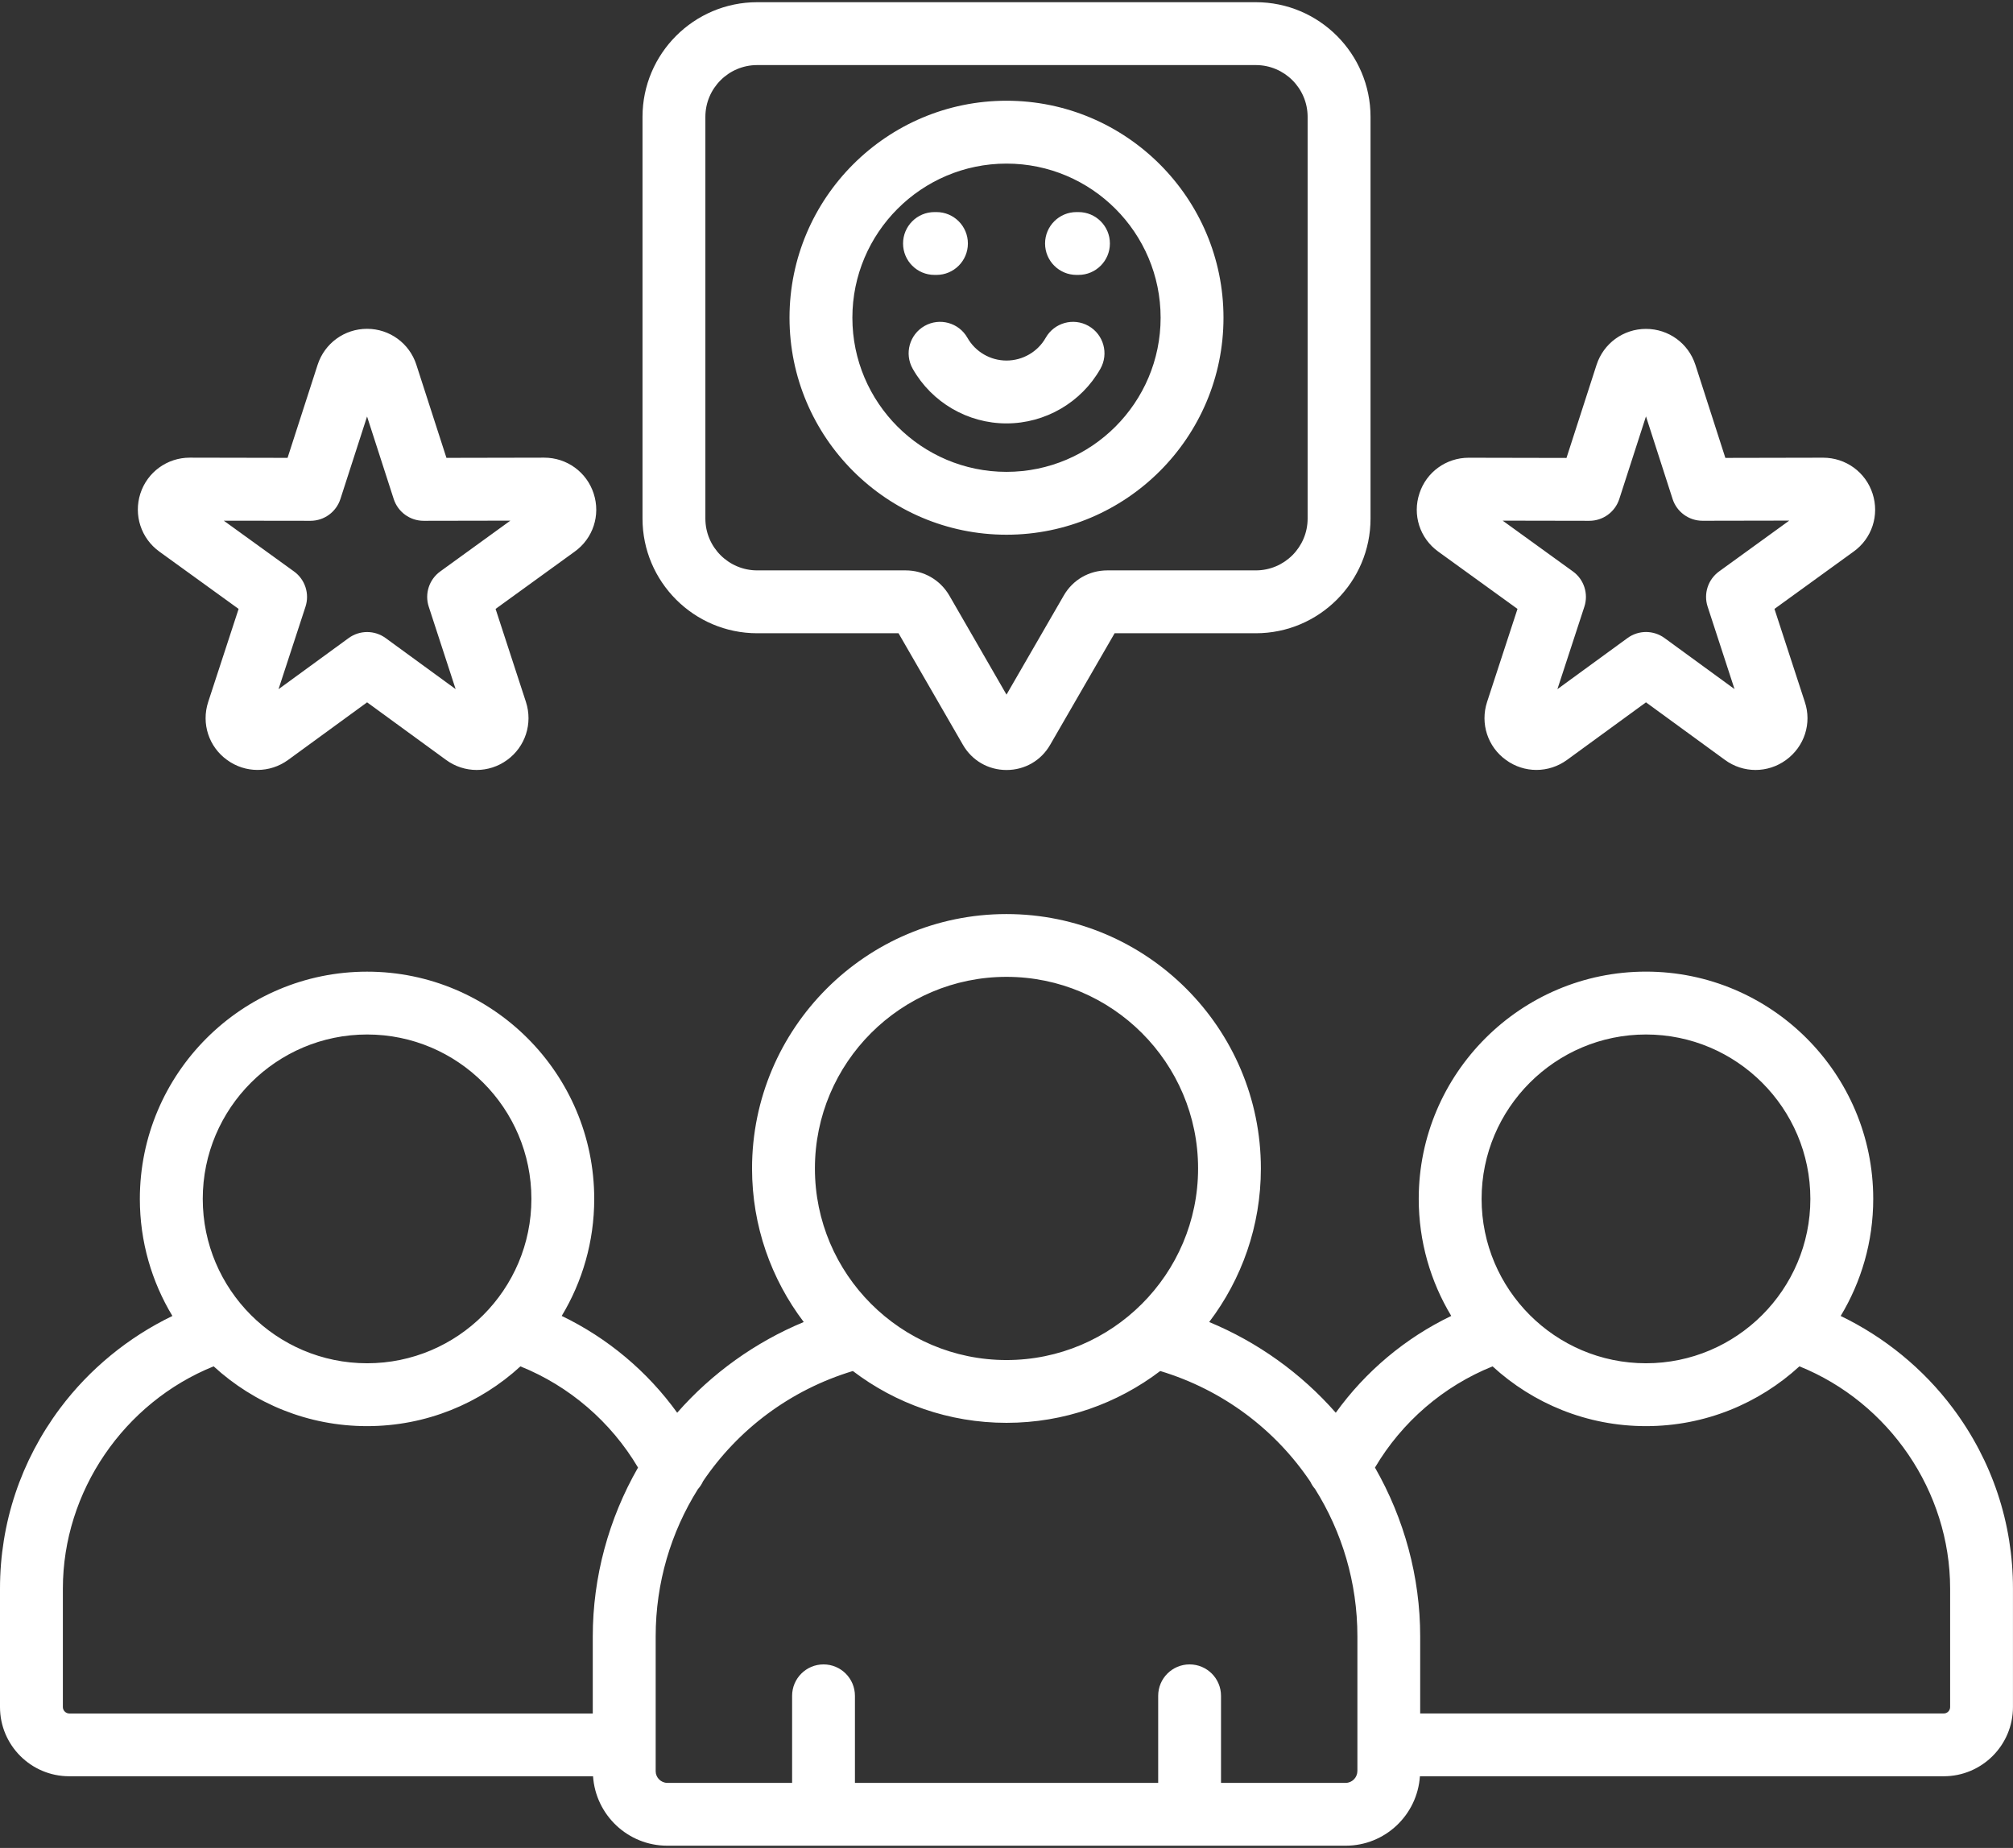 <svg width="512" height="470" viewBox="0 0 512 470" fill="none" xmlns="http://www.w3.org/2000/svg">
<rect x="0" y="0" width="512" height="470" fill="#333333" stroke="none"/>
<path d="M496.7 358.14C489.23 348.16 479.33 340.08 468.17 334.7C473.42 326 476.45 315.81 476.45 304.92C476.45 273.05 450.52 247.12 418.65 247.12C386.78 247.12 360.85 273.05 360.85 304.92C360.85 315.8 363.88 325.99 369.12 334.69C357.46 340.29 347.32 348.79 339.75 359.31C330.91 349.24 319.83 341.33 307.55 336.24C315.8 325.38 320.7 311.85 320.7 297.19C320.7 261.51 291.67 232.48 255.99 232.48C220.31 232.48 191.28 261.51 191.28 297.19C191.28 311.85 196.19 325.38 204.43 336.24C192.16 341.33 181.08 349.24 172.24 359.31C164.66 348.79 154.52 340.29 142.87 334.69C148.11 325.99 151.14 315.81 151.14 304.93C151.14 273.06 125.22 247.13 93.37 247.13C61.5 247.13 35.57 273.06 35.57 304.93C35.57 315.81 38.6 326 43.85 334.7C32.68 340.08 22.78 348.17 15.3 358.15C5.3 371.52 0 387.39 0 404.04V434.17C0 443.88 7.9 451.77 17.6 451.77H150.84C151.5 461.62 159.7 469.43 169.71 469.43H342.28C352.29 469.43 360.49 461.62 361.15 451.77H494.39C504.1 451.77 511.99 443.87 511.99 434.17V404.04C512 387.39 506.71 371.51 496.7 358.14ZM418.65 263.11C441.7 263.11 460.46 281.87 460.46 304.92C460.46 327.97 441.7 346.73 418.65 346.73C395.6 346.73 376.84 327.97 376.84 304.92C376.84 281.87 395.6 263.11 418.65 263.11ZM256 248.45C282.87 248.45 304.73 270.31 304.73 297.18C304.73 324.05 282.87 345.91 256 345.91C229.13 345.91 207.27 324.05 207.27 297.18C207.27 270.31 229.13 248.45 256 248.45ZM93.38 263.11C116.42 263.11 135.16 281.87 135.16 304.92C135.16 327.97 116.42 346.73 93.38 346.73C70.33 346.73 51.57 327.97 51.57 304.92C51.57 281.87 70.32 263.11 93.38 263.11ZM15.99 434.18V404.05C15.99 379.32 31.54 356.71 54.34 347.51C64.63 356.95 78.34 362.72 93.37 362.72C108.39 362.72 122.09 356.95 132.37 347.52C144.82 352.53 155.4 361.63 162.28 373.26C154.81 386.28 150.77 401.13 150.77 416.19V435.81H17.61C16.73 435.79 15.99 435.05 15.99 434.18ZM345.23 450.5C345.23 452.1 343.88 453.45 342.28 453.45H310.56V431.31C310.56 426.89 306.98 423.32 302.57 423.32C298.15 423.32 294.58 426.9 294.58 431.31V453.45H217.45V431.31C217.45 426.89 213.87 423.32 209.46 423.32C205.05 423.32 201.47 426.9 201.47 431.31V453.45H169.72C168.12 453.45 166.77 452.1 166.77 450.5V416.17C166.77 402.54 170.66 389.68 177.5 378.76C178.05 378.14 178.5 377.46 178.83 376.72C187.71 363.58 200.97 353.52 216.92 348.7C227.79 356.97 241.33 361.88 256.01 361.88C270.69 361.88 284.23 356.96 295.1 348.7C311.1 353.53 324.4 363.65 333.28 376.85C333.59 377.51 333.98 378.13 334.47 378.69C341.34 389.62 345.25 402.51 345.25 416.17V450.5H345.23ZM496.01 434.18C496.01 435.07 495.28 435.8 494.39 435.8H361.22V416.18C361.22 401.13 357.18 386.28 349.72 373.26C356.58 361.64 367.16 352.53 379.63 347.52C389.92 356.95 403.62 362.72 418.65 362.72C433.68 362.72 447.38 356.95 457.68 347.51C480.47 356.71 496.01 379.31 496.01 404.05V434.18ZM192.59 161.06H228.54L244.91 189.42C247.22 193.44 251.37 195.84 256.01 195.84C260.65 195.84 264.8 193.44 267.1 189.44L283.5 161.06H319.42C335.5 161.06 348.59 147.98 348.59 131.89V29.73C348.59 13.65 335.51 0.56 319.42 0.56H192.59C176.51 0.56 163.42 13.64 163.42 29.73V131.89C163.42 147.97 176.51 161.06 192.59 161.06ZM179.41 29.73C179.41 22.46 185.32 16.55 192.59 16.55H319.41C326.68 16.55 332.59 22.46 332.59 29.73V131.89C332.59 139.16 326.68 145.07 319.41 145.07H281.65C277.01 145.07 272.86 147.47 270.56 151.47L256 176.67L241.42 151.4C239.07 147.44 234.93 145.07 230.35 145.07H192.59C185.32 145.07 179.41 139.16 179.41 131.89V29.73ZM256 136C286.43 136 311.19 111.24 311.19 80.81C311.19 50.38 286.43 25.62 256 25.62C225.57 25.62 200.81 50.38 200.81 80.81C200.81 111.24 225.57 136 256 136ZM256 41.61C277.62 41.61 295.2 59.2 295.2 80.81C295.2 102.42 277.61 120.01 256 120.01C234.39 120.01 216.8 102.42 216.8 80.81C216.8 59.2 234.38 41.61 256 41.61ZM229.69 61.93C229.69 57.51 233.27 53.94 237.68 53.94H238.19C242.61 53.94 246.18 57.52 246.18 61.93C246.18 66.34 242.6 69.92 238.19 69.92H237.68C233.27 69.92 229.69 66.35 229.69 61.93ZM265.81 61.93C265.81 57.51 269.39 53.94 273.8 53.94H274.31C278.73 53.94 282.3 57.52 282.3 61.93C282.3 66.34 278.72 69.92 274.31 69.92H273.8C269.39 69.92 265.81 66.35 265.81 61.93ZM246.06 85.91C248.08 89.48 251.89 91.7 256 91.7C260.12 91.7 263.95 89.48 265.97 85.91C268.15 82.07 273.03 80.72 276.87 82.9C280.71 85.08 282.06 89.96 279.88 93.8C275.02 102.36 265.87 107.69 256 107.69C246.15 107.69 237.01 102.37 232.15 93.8C229.97 89.96 231.32 85.08 235.16 82.9C239 80.72 243.88 82.07 246.06 85.91ZM365.81 140.29L385.97 154.87L378.23 178.54C376.45 184.02 378.38 189.94 383.04 193.29C387.67 196.67 393.9 196.67 398.56 193.28L418.65 178.63L438.7 193.25C441.03 194.97 443.77 195.83 446.51 195.83C449.22 195.83 451.94 194.99 454.26 193.3C458.96 189.9 460.87 183.94 459.05 178.53L451.33 154.87L471.42 140.32C476.12 136.98 478.07 131.03 476.28 125.53C474.51 120.07 469.46 116.41 463.7 116.41L438.84 116.46L431.22 92.79C431.22 92.78 431.22 92.78 431.21 92.77C429.44 87.31 424.39 83.65 418.65 83.65C412.91 83.65 407.86 87.32 406.08 92.79L398.43 116.47L373.55 116.42C367.82 116.42 362.79 120.09 361.04 125.46C359.2 130.93 361.11 136.9 365.81 140.29ZM404.24 132.46H404.25C407.72 132.46 410.79 130.22 411.86 126.92L418.65 105.9L425.42 126.91C426.48 130.21 429.56 132.45 433.03 132.45H433.04L455.09 132.41L437.24 145.34C434.43 147.38 433.25 150.99 434.33 154.29L441.17 175.26L423.37 162.28C420.56 160.23 416.76 160.23 413.95 162.28L396.12 175.28L402.98 154.3C404.06 151 402.88 147.37 400.07 145.34L382.2 132.42L404.24 132.46ZM40.53 140.29L60.69 154.87L52.95 178.54C51.17 184.02 53.1 189.94 57.76 193.29C62.39 196.67 68.62 196.67 73.28 193.28L93.37 178.63L113.42 193.25C115.75 194.97 118.49 195.83 121.23 195.83C123.94 195.83 126.66 194.99 128.98 193.3C133.62 189.94 135.55 184.01 133.77 178.53L126.05 154.87L146.14 140.32C150.84 136.97 152.79 131.03 151 125.53C149.23 120.07 144.18 116.4 138.42 116.4L113.55 116.45L105.9 92.77V92.76C104.13 87.3 99.09 83.63 93.36 83.63C87.62 83.63 82.57 87.3 80.79 92.77L73.14 116.45L48.26 116.4C42.52 116.4 37.47 120.07 35.7 125.53C33.94 131 35.88 136.93 40.53 140.29ZM78.96 132.46H78.97C82.44 132.46 85.51 130.22 86.58 126.92L93.36 105.93L100.14 126.92C101.21 130.22 104.28 132.46 107.75 132.46H107.76L129.81 132.42L111.96 145.35C109.15 147.39 107.97 151 109.05 154.3L115.89 175.27L98.09 162.29C95.28 160.24 91.48 160.24 88.67 162.29L70.84 175.29L77.7 154.31C78.78 151.01 77.6 147.38 74.79 145.35L56.92 132.43L78.96 132.46Z" fill="white"/>
</svg>
